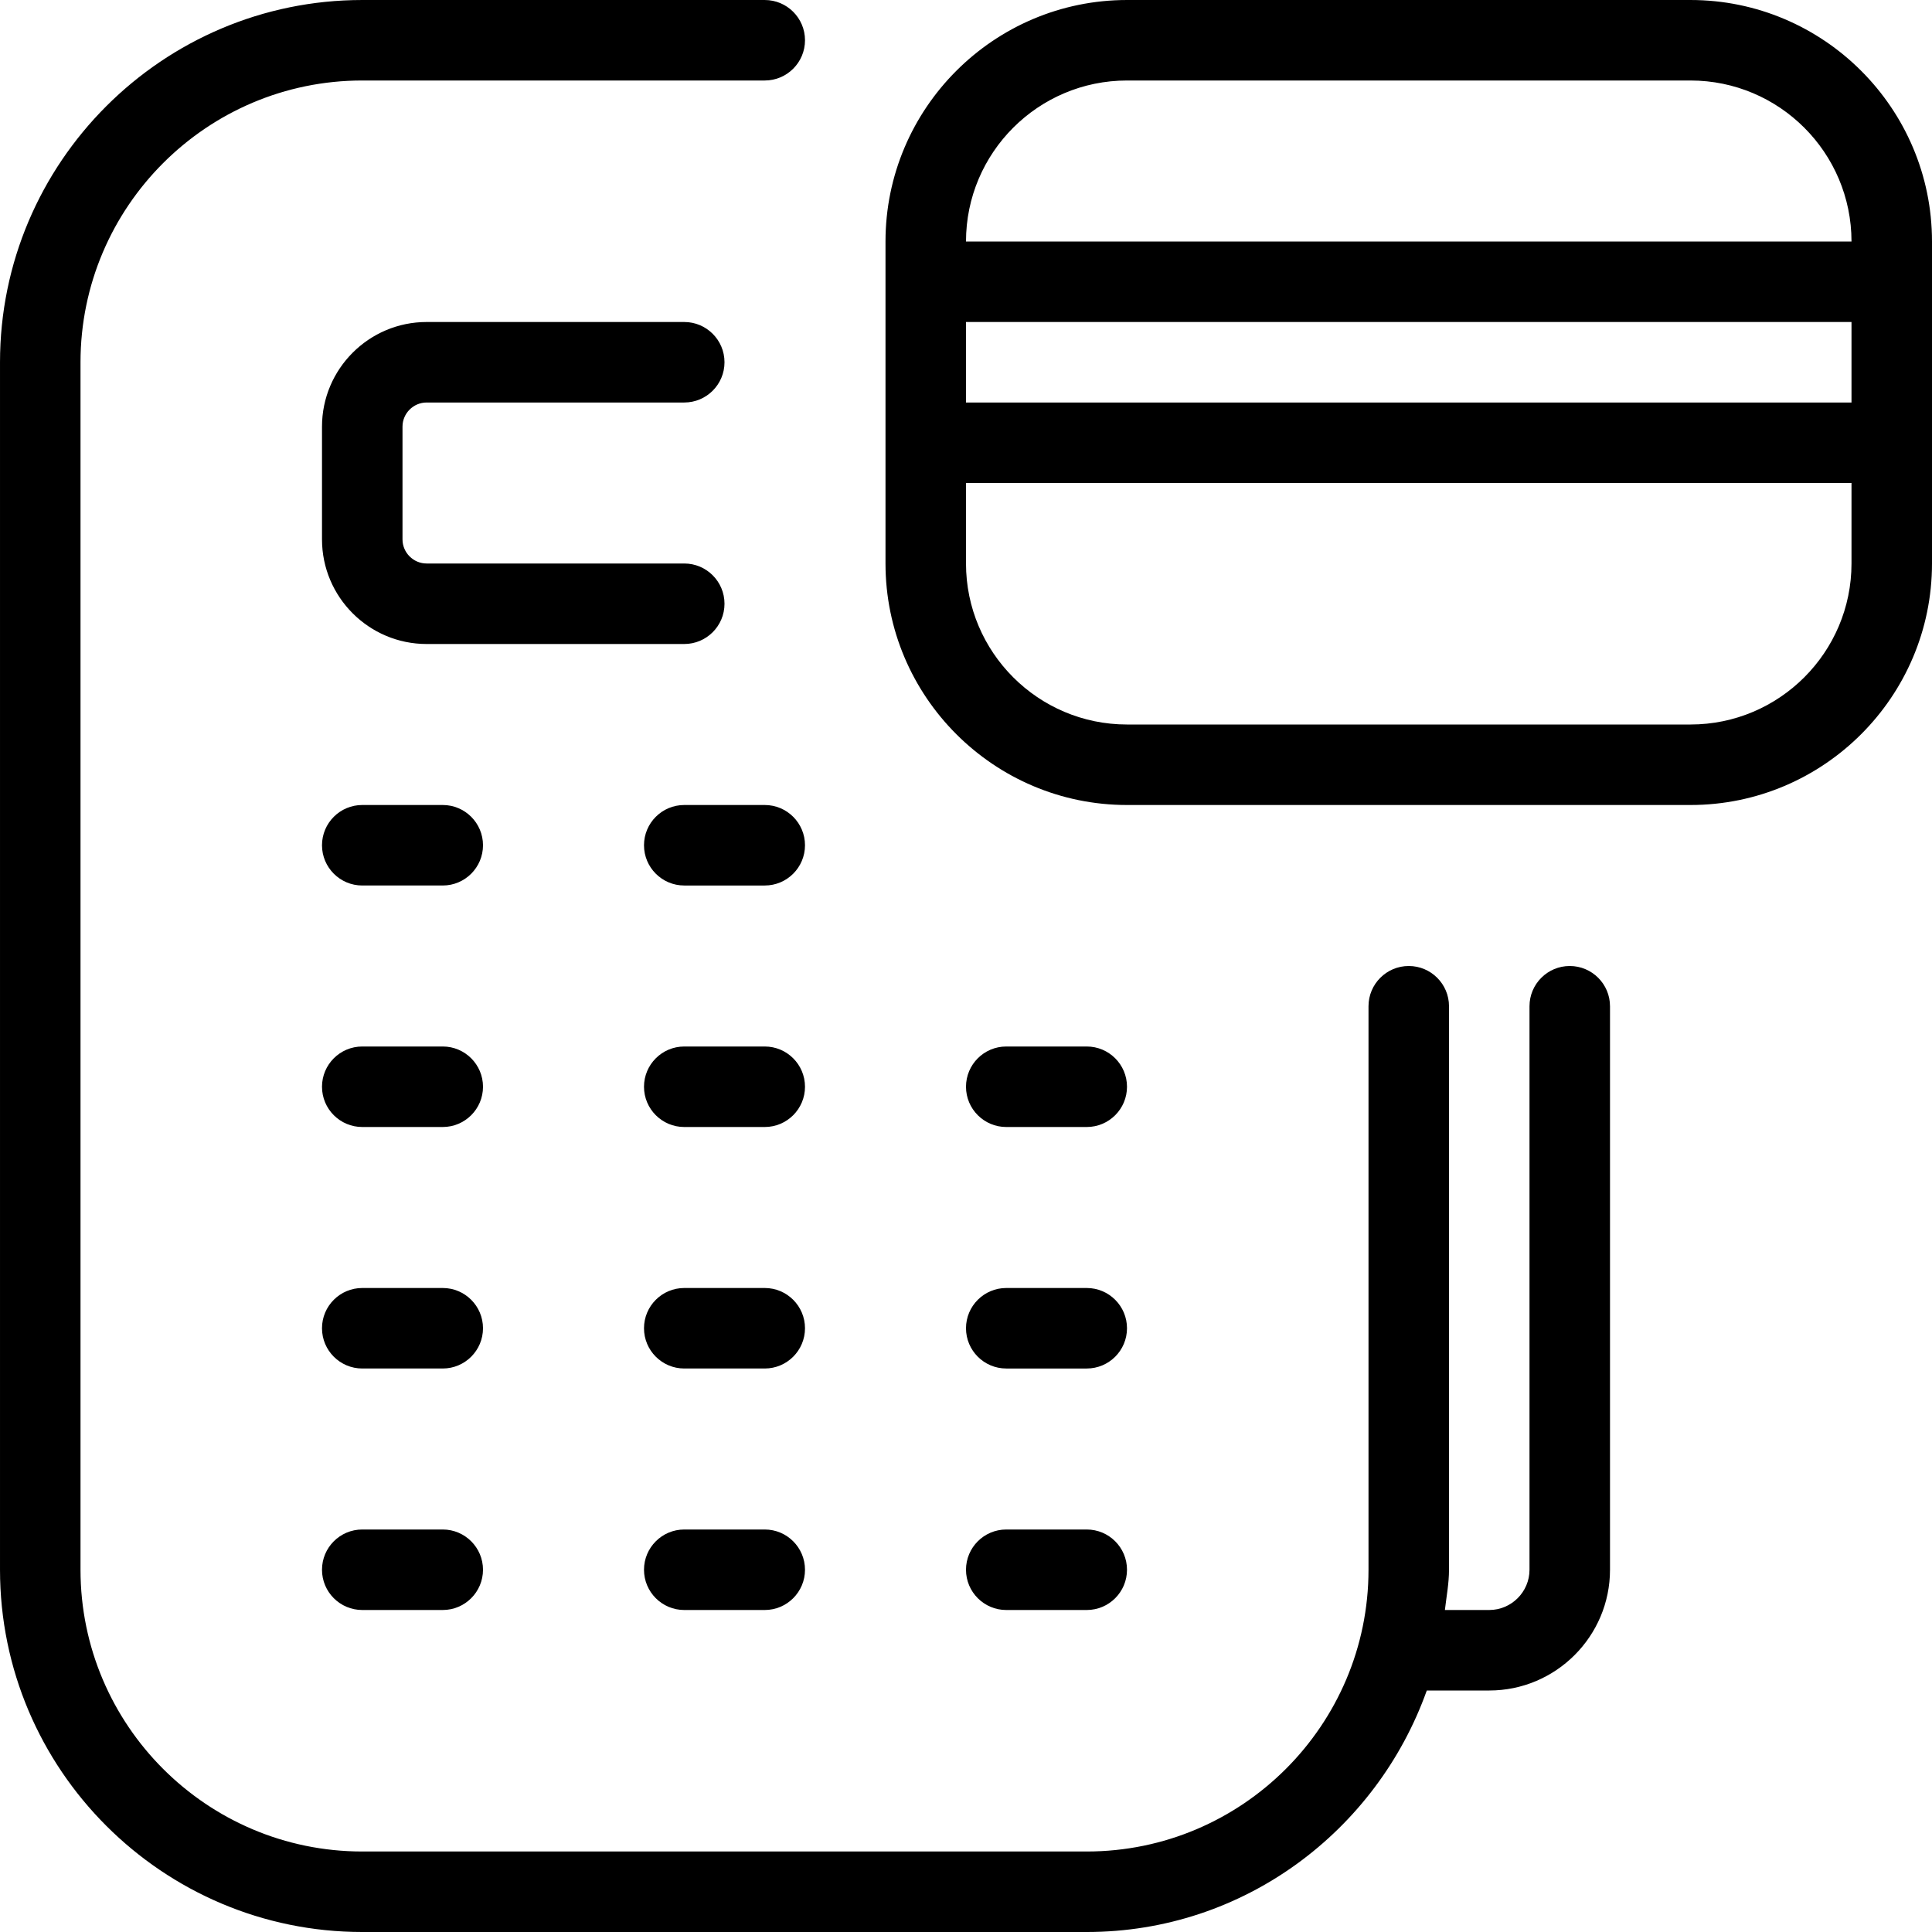 <svg id="Layer_1" viewBox="0 0 24 24" xmlns="http://www.w3.org/2000/svg" data-name="Layer 1"><path d="m6 13.5c0 .276-.224.5-.5.5h-1c-.276 0-.5-.224-.5-.5s.224-.5.5-.5h1c.276 0 .5.224.5.5zm-.5-3.5h-1c-.276 0-.5.224-.5.5s.224.5.5.5h1c.276 0 .5-.224.5-.5s-.224-.5-.5-.5zm3.5-2.5c0-.276-.224-.5-.5-.5h-3.2c-.165 0-.3-.135-.3-.3v-1.4c0-.165.135-.3.3-.3h3.2c.276 0 .5-.224.5-.5s-.224-.5-.5-.5h-3.2c-.717 0-1.3.583-1.3 1.3v1.4c0 .717.583 1.3 1.3 1.3h3.2c.276 0 .5-.224.5-.5zm10.5 4.5c-.276 0-.5.224-.5.5v7c0 .275-.225.5-.5.5h-.551c.019-.166.051-.329.051-.5v-7c0-.276-.224-.5-.5-.5s-.5.224-.5.5v7c0 1.93-1.57 3.5-3.5 3.5h-9c-1.93 0-3.5-1.57-3.5-3.5v-15c0-1.93 1.57-3.5 3.5-3.5h5c.276 0 .5-.224.5-.5s-.224-.5-.5-.5h-5c-2.481 0-4.5 2.019-4.5 4.5v15c0 2.481 2.019 4.5 4.5 4.5h9c1.953 0 3.602-1.258 4.224-3h.776c.827 0 1.5-.673 1.5-1.5v-7c0-.276-.224-.5-.5-.5zm-10 4h-1c-.276 0-.5.224-.5.5s.224.5.5.5h1c.276 0 .5-.224.5-.5s-.224-.5-.5-.5zm-4 0h-1c-.276 0-.5.224-.5.5s.224.5.5.5h1c.276 0 .5-.224.5-.5s-.224-.5-.5-.5zm0 3h-1c-.276 0-.5.224-.5.5s.224.5.5.5h1c.276 0 .5-.224.5-.5s-.224-.5-.5-.5zm7-5h1c.276 0 .5-.224.5-.5s-.224-.5-.5-.5h-1c-.276 0-.5.224-.5.5s.224.5.5.5zm0 6h1c.276 0 .5-.224.5-.5s-.224-.5-.5-.5h-1c-.276 0-.5.224-.5.5s.224.5.5.5zm0-3h1c.276 0 .5-.224.5-.5s-.224-.5-.5-.5h-1c-.276 0-.5.224-.5.5s.224.5.5.5zm11.5-14v4c0 1.654-1.346 3-3 3h-7c-1.654 0-3-1.346-3-3v-4c0-1.654 1.346-3 3-3h7c1.654 0 3 1.346 3 3zm-1 3h-11v1c0 1.103.897 2 2 2h7c1.103 0 2-.897 2-2zm0-2h-11v1h11zm0-1c0-1.103-.897-2-2-2h-7c-1.103 0-2 .897-2 2zm-13.5 16h-1c-.276 0-.5.224-.5.5s.224.5.5.5h1c.276 0 .5-.224.5-.5s-.224-.5-.5-.5zm0-9h-1c-.276 0-.5.224-.5.5s.224.5.5.5h1c.276 0 .5-.224.5-.5s-.224-.5-.5-.5zm0 3h-1c-.276 0-.5.224-.5.5s.224.5.5.5h1c.276 0 .5-.224.5-.5s-.224-.5-.5-.5z"/></svg>